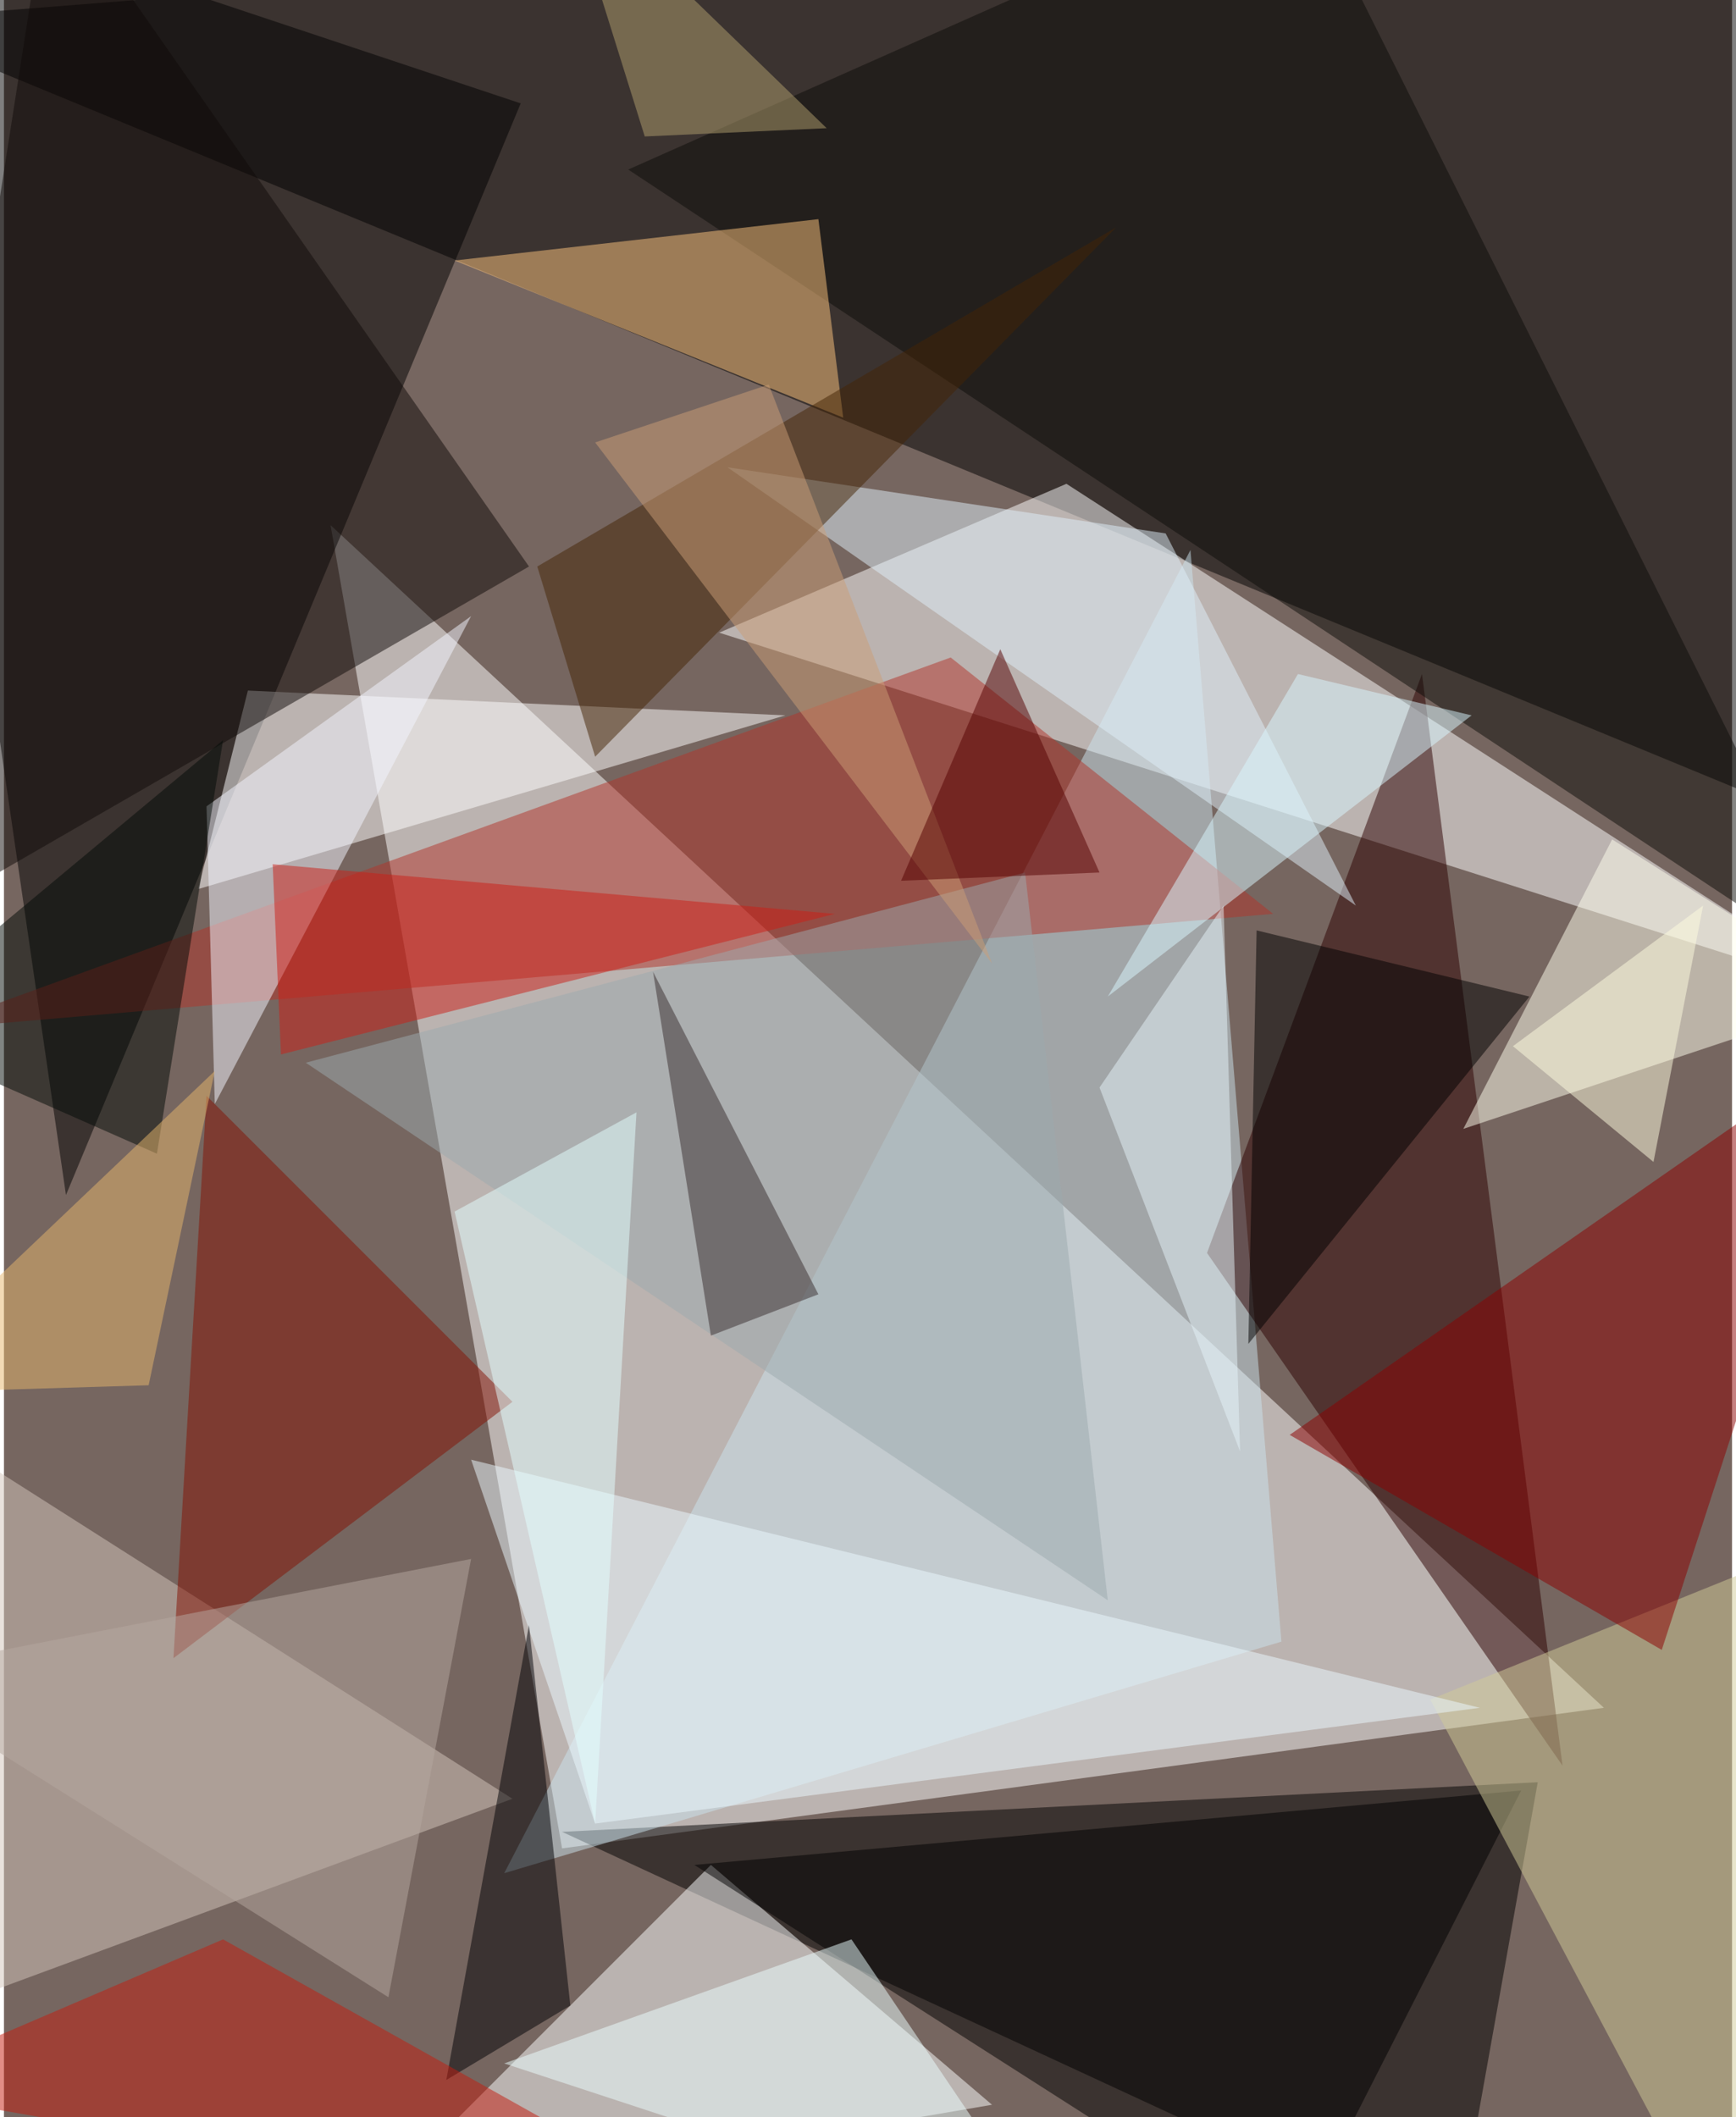 <svg xmlns="http://www.w3.org/2000/svg" width="228" height="278" viewBox="0 0 836 1024"><path fill="#766660" d="M0 0h836v1024H0z"/><g fill-opacity=".502"><path fill="#fff" d="M774 826l-504 68-112-640z"/><path d="M846-62L-62 10l960 396z"/><path d="M250 50L-62-54l92 632zm492 812l-472 24 432 200z"/><path fill="#fff" d="M514 234l-168 72 552 176z"/><path fill="#fdffff" d="M478 1018L342 902l-168 168z"/><path fill="#cbe4ee" d="M618 794L242 906l332-640z"/><path fill="#2c0000" d="M754 854l-68-528-104 280z"/><path fill="#b1352a" d="M614 442l-652 56 496-180z"/><path fill="#fff" d="M94 430l284-84-260-12z"/><path fill="#d4c6bc" d="M246 870l-260 96-48-292z"/><path fill="#110b09" d="M254 274L-58 454 22-58z"/><path fill="#0c0c09" d="M302 82l592 392L626-62z"/><path fill="#ffffed" d="M706 546l72-140 120 76z"/><path fill="#fec57e" d="M406 202l-188-76 176-20z"/><path d="M622 1086l112-220-400 36z"/><path fill="#d2cb98" d="M830 1086l68-348-208 84z"/><path fill="#8c0101" d="M802 798L622 694l276-192z"/><path fill="#9ba9ae" d="M146 514l348-92 40 352z"/><path fill="#e0effa" d="M350 226l304 212-92-180z"/><path fill="#ebf9ff" d="M286 882l428-56-488-120z"/><path fill="#841003" d="M246 678L82 802l16-272z"/><path fill="#f4f6ff" d="M98 390l128-92-124 236z"/><path fill="#cb1f17" d="M130 418l4 92 268-68z"/><path fill="#000104" d="M274 970l-60 36 40-220z"/><path d="M606 450l-4 200 136-168z"/><path fill="#452504" d="M538 110L258 274l28 92z"/><path fill="#382d2e" d="M394 626l-80-156 28 176z"/><path fill="#ebffff" d="M410 938l100 148-268-88z"/><path fill="#c41d0f" d="M-62 1010l432 76-264-148z"/><path fill="#daf8ff" d="M534 482l176-136-84-20z"/><path fill="#030a07" d="M106 358L74 558l-136-60z"/><path fill="#e6f3fa" d="M530 526l68 176-8-264z"/><path fill="#e5b56d" d="M70 670l32-152-164 156z"/><path fill="#b6a79f" d="M186 966L-62 810l288-56z"/><path fill="#e3feff" d="M286 882l20-344-88 48z"/><path fill="#b19f6f" d="M398 62L270-62l40 128z"/><path fill="#cb9e76" d="M286 214l84-28 108 280z"/><path fill="#500" d="M530 422l-48-108-48 112z"/><path fill="#fffce0" d="M822 438l-24 124-68-56z"/></g></svg>